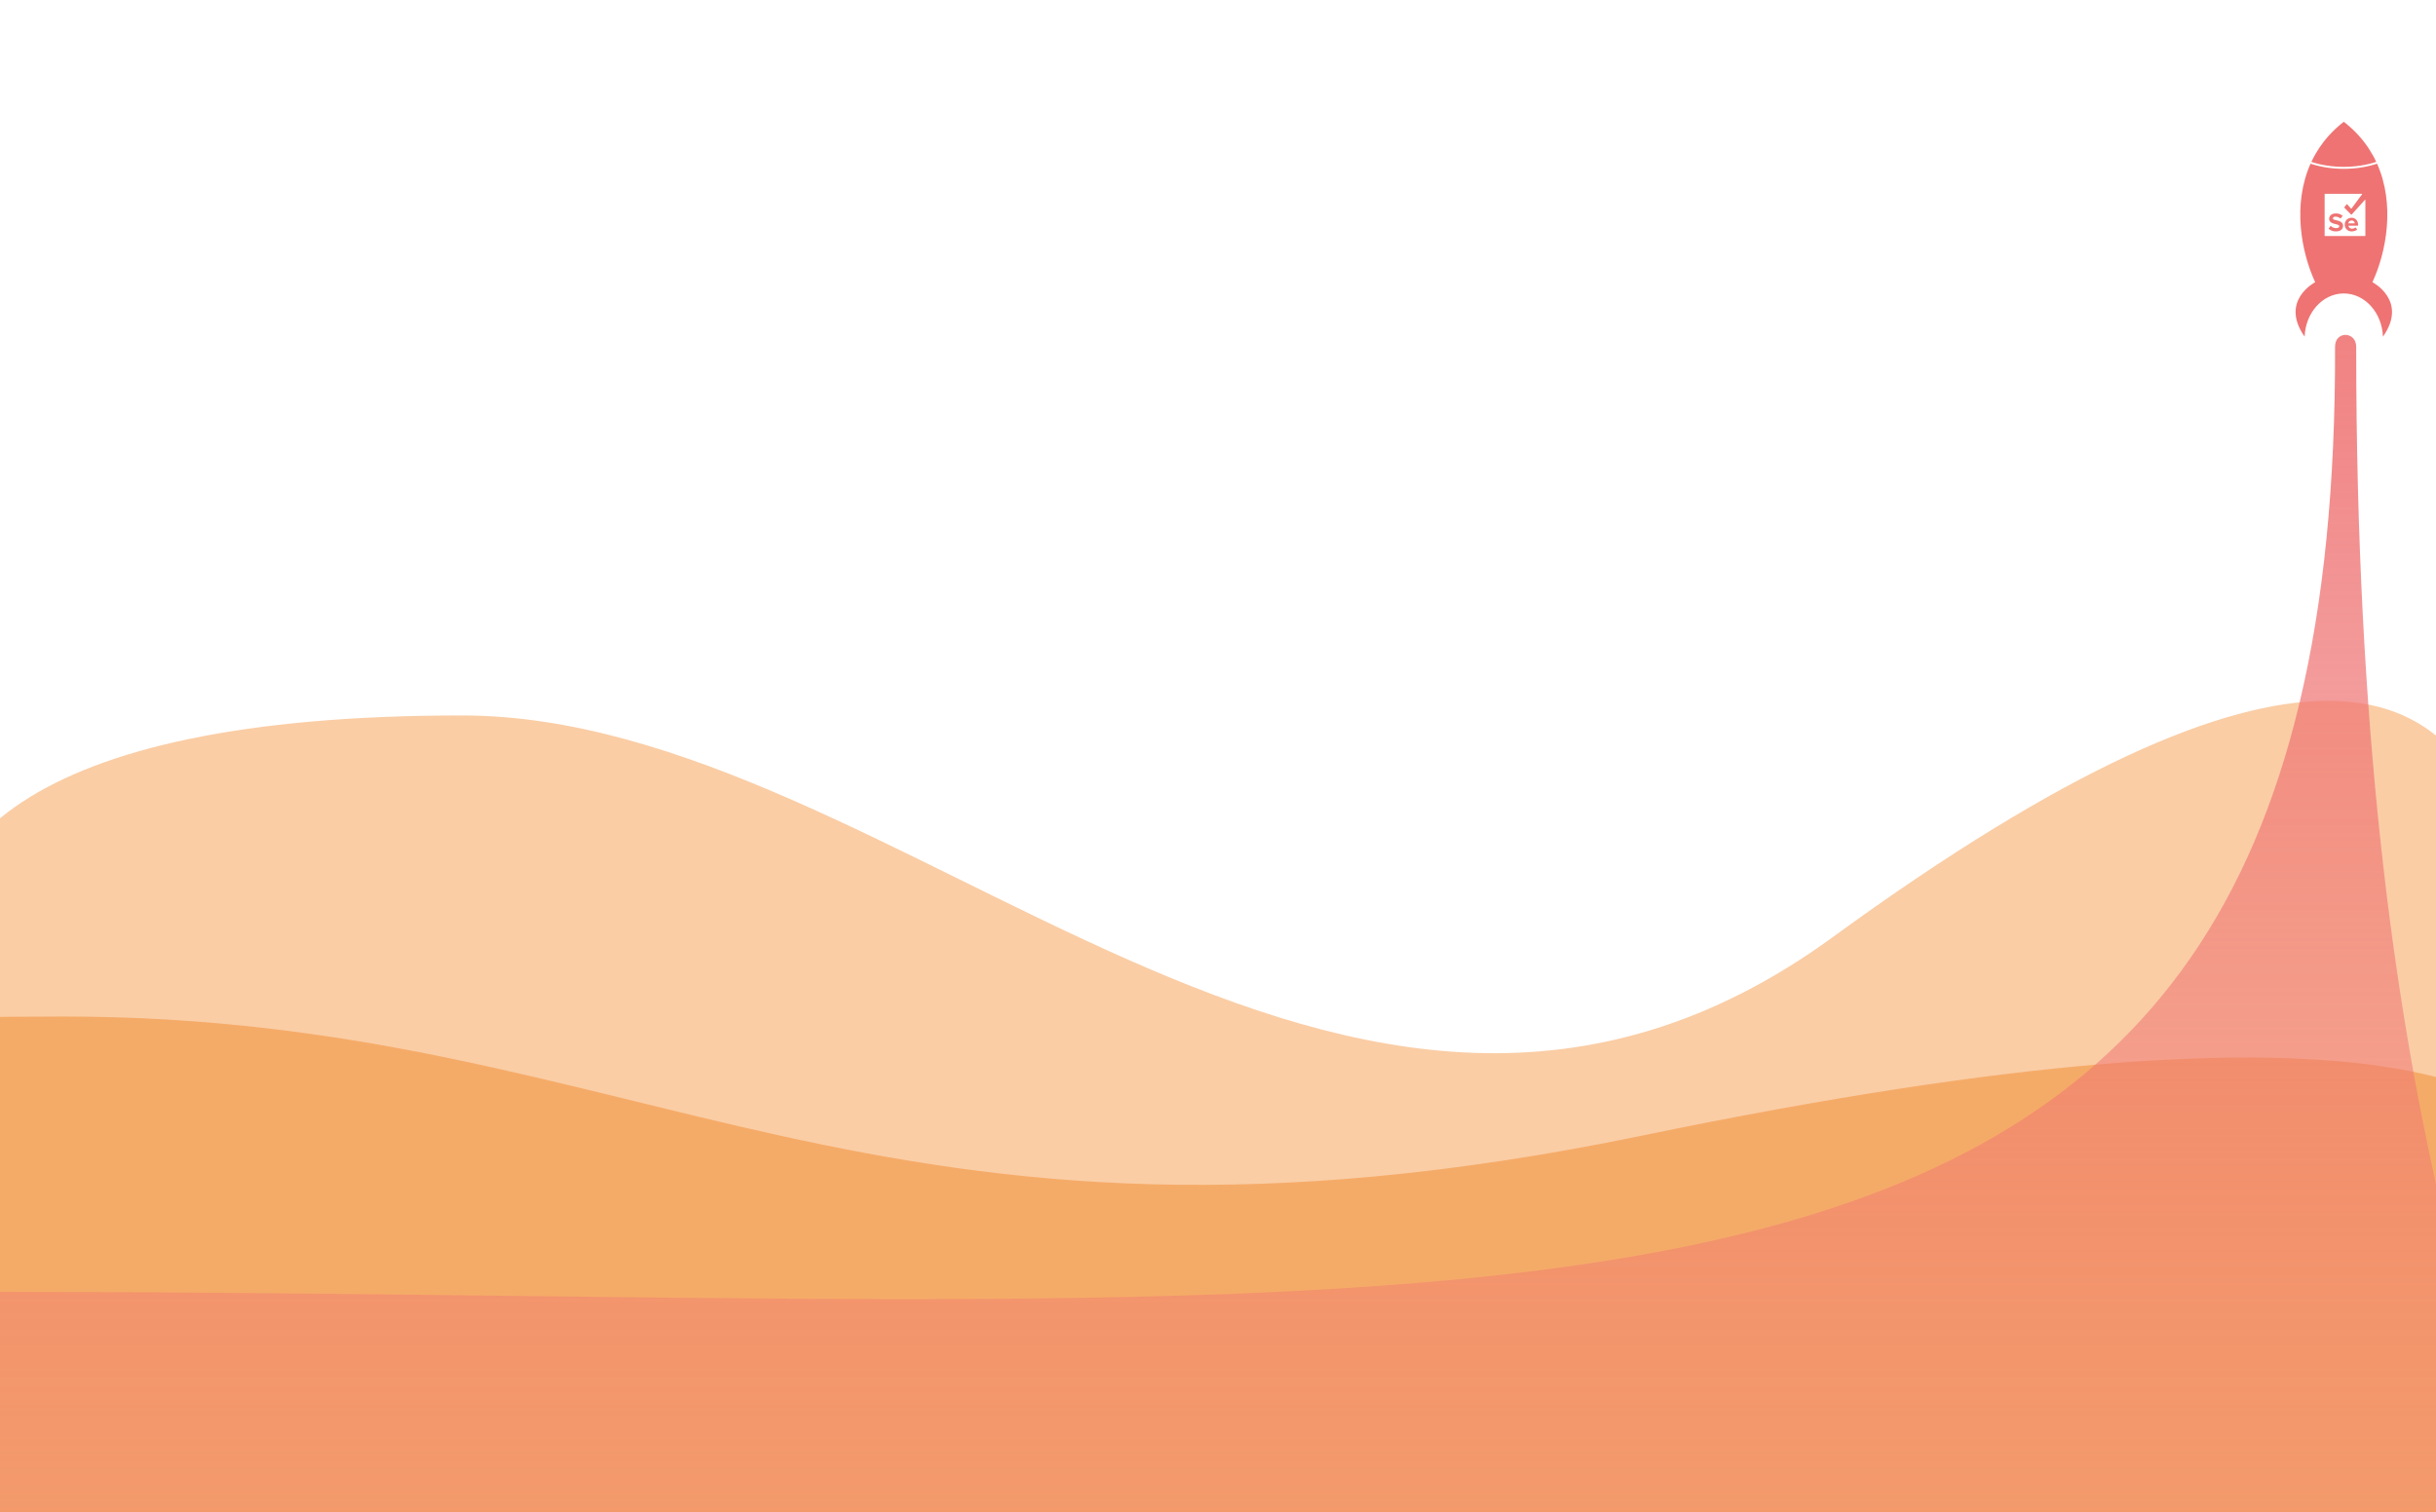 <svg width="1440" height="894" viewBox="0 0 1440 750" fill="none" xmlns="http://www.w3.org/2000/svg">
    <path d="M273 351C13 351 -57 430.5 -37 522.5L-25 803.5H1450C1470.17 654.666 1633 81.5 1083.5 482C794.189 692.863 533 351 273 351Z"
          fill="#FACDA5"/>
    <path d="M37.222 529C-305.813 529 -446.985 580.442 -540 691.317L-524.167 972H1421.89C1448.5 823.334 1852.01 417.126 970.672 599.421C515.038 693.664 380.256 529 37.222 529Z"
          fill="#F5AB68"/>
    <path d="M0 691.819C921.127 691.819 1382.33 782.117 1380.33 132.963C1380.33 123.43 1392.82 123.932 1392.82 132.963C1392.82 360.993 1414.98 516.829 1441 632.621V897H0V691.819Z"
          fill="url(#paint0_linear_984_2475)"/>
    <path d="M1391.57 5.288C1391.43 5.152 1391.29 5.018 1391.15 4.883C1391.06 4.79 1390.96 4.695 1390.86 4.601C1390.72 4.469 1390.58 4.337 1390.44 4.206C1390.34 4.111 1390.24 4.018 1390.14 3.923C1390 3.792 1389.85 3.662 1389.71 3.532C1389.61 3.439 1389.5 3.345 1389.4 3.253C1389.26 3.123 1389.11 2.994 1388.96 2.866C1388.86 2.773 1388.76 2.681 1388.65 2.588C1388.5 2.459 1388.35 2.33 1388.2 2.201C1388.09 2.111 1387.99 2.021 1387.89 1.932C1387.73 1.799 1387.57 1.667 1387.41 1.533C1387.31 1.449 1387.21 1.365 1387.11 1.282C1386.93 1.137 1386.75 0.993 1386.57 0.848C1386.48 0.778 1386.4 0.708 1386.31 0.639C1386.04 0.426 1385.78 0.213 1385.5 0.002C1385.23 0.213 1384.96 0.426 1384.69 0.639C1384.6 0.708 1384.52 0.779 1384.43 0.848C1384.25 0.992 1384.08 1.137 1383.9 1.282C1383.8 1.365 1383.7 1.449 1383.6 1.533C1383.44 1.667 1383.27 1.799 1383.12 1.932C1383.01 2.021 1382.91 2.111 1382.8 2.201C1382.65 2.33 1382.5 2.46 1382.35 2.59C1382.25 2.682 1382.14 2.774 1382.04 2.868C1381.89 2.997 1381.74 3.125 1381.6 3.255C1381.5 3.349 1381.39 3.442 1381.29 3.537C1381.15 3.667 1381 3.797 1380.86 3.926C1380.76 4.02 1380.66 4.115 1380.56 4.21C1380.42 4.34 1380.28 4.473 1380.14 4.605C1380.04 4.698 1379.94 4.793 1379.85 4.887C1379.71 5.021 1379.57 5.156 1379.43 5.29C1379.33 5.384 1379.24 5.476 1379.15 5.57C1379.01 5.707 1378.87 5.845 1378.73 5.983C1378.64 6.074 1378.55 6.166 1378.46 6.259C1378.32 6.4 1378.19 6.542 1378.05 6.683C1377.96 6.773 1377.88 6.862 1377.79 6.952C1377.65 7.098 1377.52 7.245 1377.38 7.391C1377.3 7.477 1377.22 7.564 1377.14 7.65C1377 7.803 1376.86 7.955 1376.72 8.108C1376.65 8.191 1376.57 8.273 1376.5 8.356C1376.35 8.515 1376.21 8.675 1376.07 8.835C1376.01 8.912 1375.94 8.988 1375.87 9.066C1375.72 9.234 1375.58 9.404 1375.43 9.573C1375.38 9.642 1375.32 9.711 1375.26 9.78C1375.11 9.962 1374.95 10.143 1374.8 10.324C1374.76 10.383 1374.71 10.442 1374.66 10.501C1374.5 10.698 1374.34 10.897 1374.18 11.097C1374.14 11.141 1374.11 11.183 1374.07 11.226C1373.89 11.452 1373.72 11.677 1373.54 11.905C1373.53 11.922 1373.52 11.939 1373.5 11.956C1371.77 14.207 1370.22 16.525 1368.85 18.898C1368.85 18.901 1368.85 18.903 1368.84 18.905C1368.69 19.165 1368.55 19.426 1368.4 19.687C1368.4 19.694 1368.39 19.701 1368.39 19.709C1368.25 19.966 1368.1 20.224 1367.96 20.481C1367.96 20.49 1367.95 20.5 1367.95 20.509C1367.81 20.765 1367.67 21.023 1367.54 21.28C1367.53 21.289 1367.53 21.3 1367.52 21.309C1367.39 21.568 1367.26 21.826 1367.13 22.086L1367.11 22.11C1366.98 22.372 1366.85 22.634 1366.72 22.897C1366.72 22.902 1366.72 22.908 1366.72 22.913C1366.59 23.18 1366.46 23.448 1366.33 23.717C1372.07 25.592 1378.58 26.649 1385.48 26.649C1392.38 26.649 1398.92 25.587 1404.67 23.707C1404.54 23.438 1404.41 23.169 1404.28 22.901C1404.28 22.897 1404.28 22.894 1404.28 22.89C1404.15 22.626 1404.02 22.362 1403.88 22.099C1403.88 22.091 1403.88 22.086 1403.88 22.079C1403.74 21.818 1403.61 21.557 1403.47 21.296C1403.47 21.288 1403.47 21.281 1403.46 21.273C1403.33 21.012 1403.19 20.752 1403.05 20.494C1403.05 20.487 1403.04 20.481 1403.04 20.474C1402.9 20.212 1402.75 19.951 1402.61 19.69C1402.61 19.687 1402.6 19.683 1402.6 19.68C1401.12 17.033 1399.43 14.45 1397.5 11.951C1397.48 11.931 1397.47 11.911 1397.45 11.891C1397.28 11.667 1397.1 11.444 1396.93 11.22C1396.89 11.177 1396.86 11.133 1396.82 11.09C1396.66 10.891 1396.5 10.694 1396.34 10.496C1396.29 10.438 1396.24 10.378 1396.2 10.319C1396.05 10.138 1395.9 9.957 1395.74 9.776C1395.68 9.707 1395.62 9.638 1395.57 9.569C1395.42 9.399 1395.28 9.229 1395.13 9.061C1395.06 8.984 1394.99 8.908 1394.93 8.831C1394.79 8.67 1394.64 8.511 1394.5 8.351C1394.43 8.269 1394.36 8.186 1394.28 8.104C1394.14 7.951 1394 7.799 1393.86 7.647C1393.78 7.56 1393.7 7.474 1393.62 7.388C1393.49 7.241 1393.35 7.095 1393.21 6.948C1393.12 6.859 1393.04 6.769 1392.95 6.68C1392.81 6.537 1392.68 6.395 1392.54 6.254C1392.45 6.162 1392.36 6.07 1392.27 5.978C1392.13 5.84 1391.99 5.702 1391.86 5.565C1391.76 5.471 1391.67 5.379 1391.57 5.287L1391.57 5.288Z"
          fill="#EF7373"/>
    <path d="M1384.56 59.882C1384.25 59.479 1383.86 59.195 1383.41 58.974C1382.91 58.725 1382.37 58.562 1381.83 58.423C1381.29 58.284 1380.74 58.157 1380.2 58.014C1379.91 57.936 1379.62 57.836 1379.37 57.654C1379.24 57.556 1379.13 57.437 1379.09 57.271C1379.01 56.91 1379.19 56.527 1379.52 56.329C1379.77 56.182 1380.05 56.117 1380.33 56.099C1380.69 56.077 1381.05 56.097 1381.4 56.164C1382.13 56.304 1382.79 56.595 1383.37 57.051C1383.51 57.156 1383.64 57.142 1383.75 57.008C1384.07 56.591 1384.38 56.174 1384.7 55.755C1384.78 55.658 1384.76 55.519 1384.66 55.443C1384.29 55.148 1383.89 54.899 1383.46 54.703C1382.64 54.327 1381.77 54.147 1380.87 54.162C1380.44 54.169 1380.02 54.191 1379.61 54.283C1379.04 54.407 1378.52 54.616 1378.05 54.96C1377.54 55.328 1377.18 55.797 1376.98 56.388C1376.84 56.789 1376.81 57.2 1376.85 57.62C1376.88 57.948 1376.96 58.263 1377.11 58.557C1377.36 59.064 1377.77 59.423 1378.26 59.697C1378.76 59.976 1379.3 60.154 1379.86 60.297C1380.43 60.445 1381.01 60.582 1381.59 60.732C1381.88 60.807 1382.15 60.911 1382.41 61.07C1382.9 61.377 1382.94 61.922 1382.6 62.325C1382.48 62.464 1382.33 62.568 1382.17 62.648C1381.87 62.791 1381.55 62.852 1381.22 62.87C1380.87 62.889 1380.52 62.866 1380.18 62.802C1379.33 62.643 1378.58 62.278 1377.94 61.705C1377.79 61.566 1377.65 61.582 1377.52 61.751C1377.22 62.166 1376.93 62.581 1376.63 62.996C1376.54 63.121 1376.55 63.241 1376.67 63.343C1377.4 63.977 1378.24 64.412 1379.19 64.642C1379.69 64.761 1380.19 64.822 1380.81 64.807C1381.2 64.81 1381.69 64.784 1382.18 64.689C1382.68 64.589 1383.16 64.432 1383.6 64.165C1384.55 63.576 1385.02 62.711 1385.05 61.61C1385.05 61.397 1385.04 61.182 1385.01 60.971C1384.95 60.573 1384.8 60.208 1384.56 59.883L1384.56 59.882Z"
          fill="#EF7373"/>
    <path d="M1393.96 61.009C1393.93 60.722 1393.93 60.435 1393.89 60.149C1393.81 59.525 1393.6 58.94 1393.25 58.408C1392.81 57.738 1392.21 57.263 1391.46 56.99C1391.06 56.85 1390.66 56.785 1390.24 56.766C1389.74 56.742 1389.26 56.797 1388.78 56.955C1387.73 57.307 1386.95 57.98 1386.46 58.965C1386.19 59.501 1386.07 60.076 1386.06 60.675C1386.06 61.02 1386.07 61.364 1386.14 61.703C1386.43 62.962 1387.16 63.879 1388.33 64.442C1388.82 64.674 1389.33 64.8 1389.88 64.803C1390.06 64.804 1390.24 64.811 1390.42 64.8C1390.68 64.782 1390.94 64.763 1391.2 64.722C1391.93 64.603 1392.6 64.318 1393.21 63.894C1393.35 63.795 1393.37 63.692 1393.27 63.549C1393.07 63.253 1392.86 62.959 1392.66 62.663C1392.55 62.51 1392.45 62.491 1392.29 62.596C1392 62.794 1391.69 62.946 1391.35 63.045C1391.07 63.129 1390.78 63.179 1390.48 63.191C1390.26 63.201 1390.04 63.204 1389.83 63.149C1388.98 62.931 1388.45 62.398 1388.24 61.553C1388.22 61.456 1388.24 61.435 1388.34 61.435C1389.23 61.435 1390.13 61.435 1391.02 61.435C1391.92 61.435 1392.81 61.435 1393.71 61.435C1393.89 61.435 1393.97 61.343 1393.96 61.163C1393.96 61.111 1393.96 61.058 1393.96 61.007V61.009ZM1391.89 60.058C1391.79 60.058 1391.68 60.058 1391.57 60.058H1390.09C1389.5 60.058 1388.9 60.058 1388.31 60.058C1388.2 60.058 1388.19 60.044 1388.2 59.935C1388.31 59.297 1388.66 58.838 1389.24 58.55C1389.47 58.437 1389.72 58.388 1389.98 58.376C1390.32 58.36 1390.65 58.389 1390.97 58.542C1391.5 58.802 1391.83 59.217 1391.95 59.789C1391.96 59.846 1391.97 59.905 1391.98 59.963C1391.98 60.043 1391.97 60.057 1391.89 60.057L1391.89 60.058Z"
          fill="#EF7373"/>
    <path d="M1402.42 94.836C1410.67 77.046 1415.95 48.923 1405.16 24.776L1405.04 24.816C1398.95 26.808 1392.37 27.818 1385.48 27.818C1378.59 27.818 1372.04 26.811 1365.96 24.826L1365.84 24.786C1355.06 48.932 1360.33 77.049 1368.58 94.836C1368.58 94.836 1347.42 105.713 1362.31 127H1362.34C1362.89 112.811 1373.04 101.503 1385.48 101.503C1397.92 101.503 1408.07 112.811 1408.63 127H1408.69C1423.59 105.713 1402.42 94.836 1402.42 94.836H1402.42ZM1398.25 67.283C1398.25 67.403 1398.22 67.498 1398.09 67.538H1374.32C1374.2 67.499 1374.16 67.409 1374.17 67.29C1374.17 67.287 1374.17 67.285 1374.17 67.283C1374.17 59.134 1374.17 50.986 1374.17 42.837C1374.17 42.798 1374.17 42.758 1374.18 42.72C1374.19 42.652 1374.23 42.606 1374.31 42.594C1374.34 42.587 1374.38 42.584 1374.41 42.584C1381.65 42.584 1388.88 42.584 1396.12 42.584C1396.14 42.584 1396.16 42.584 1396.18 42.584C1396.33 42.596 1396.4 42.733 1396.31 42.854C1396.3 42.871 1396.29 42.886 1396.28 42.902C1395.65 43.75 1395.02 44.597 1394.39 45.445C1392.96 47.373 1391.53 49.299 1390.1 51.226C1390 51.366 1389.84 51.374 1389.72 51.246C1389.58 51.097 1389.44 50.944 1389.31 50.794C1388.71 50.138 1388.12 49.481 1387.52 48.826C1387.39 48.68 1387.22 48.685 1387.11 48.838C1386.69 49.38 1386.27 49.922 1385.85 50.465C1385.74 50.603 1385.75 50.708 1385.87 50.831C1386.23 51.195 1386.58 51.557 1386.94 51.921C1387.89 52.888 1388.84 53.857 1389.79 54.824C1389.92 54.955 1390.06 54.955 1390.18 54.824C1390.97 53.948 1391.76 53.072 1392.55 52.196C1393.26 51.412 1393.96 50.629 1394.67 49.845C1395.56 48.851 1396.46 47.858 1397.35 46.865C1397.56 46.642 1397.76 46.418 1397.96 46.196C1398.01 46.136 1398.08 46.122 1398.14 46.149C1398.21 46.178 1398.25 46.235 1398.25 46.308C1398.25 46.349 1398.25 46.391 1398.25 46.432C1398.25 53.383 1398.25 60.334 1398.25 67.284L1398.25 67.283Z"
          fill="#EF7373"/>
    <defs>
        <linearGradient id="paint0_linear_984_2475" x1="498.5" y1="0.002" x2="498.5" y2="972"
                        gradientUnits="userSpaceOnUse">
            <stop stop-color="#EF7373"/>
            <stop offset="1" stop-color="#EF7373" stop-opacity="0.17"/>
        </linearGradient>
    </defs>
</svg>
